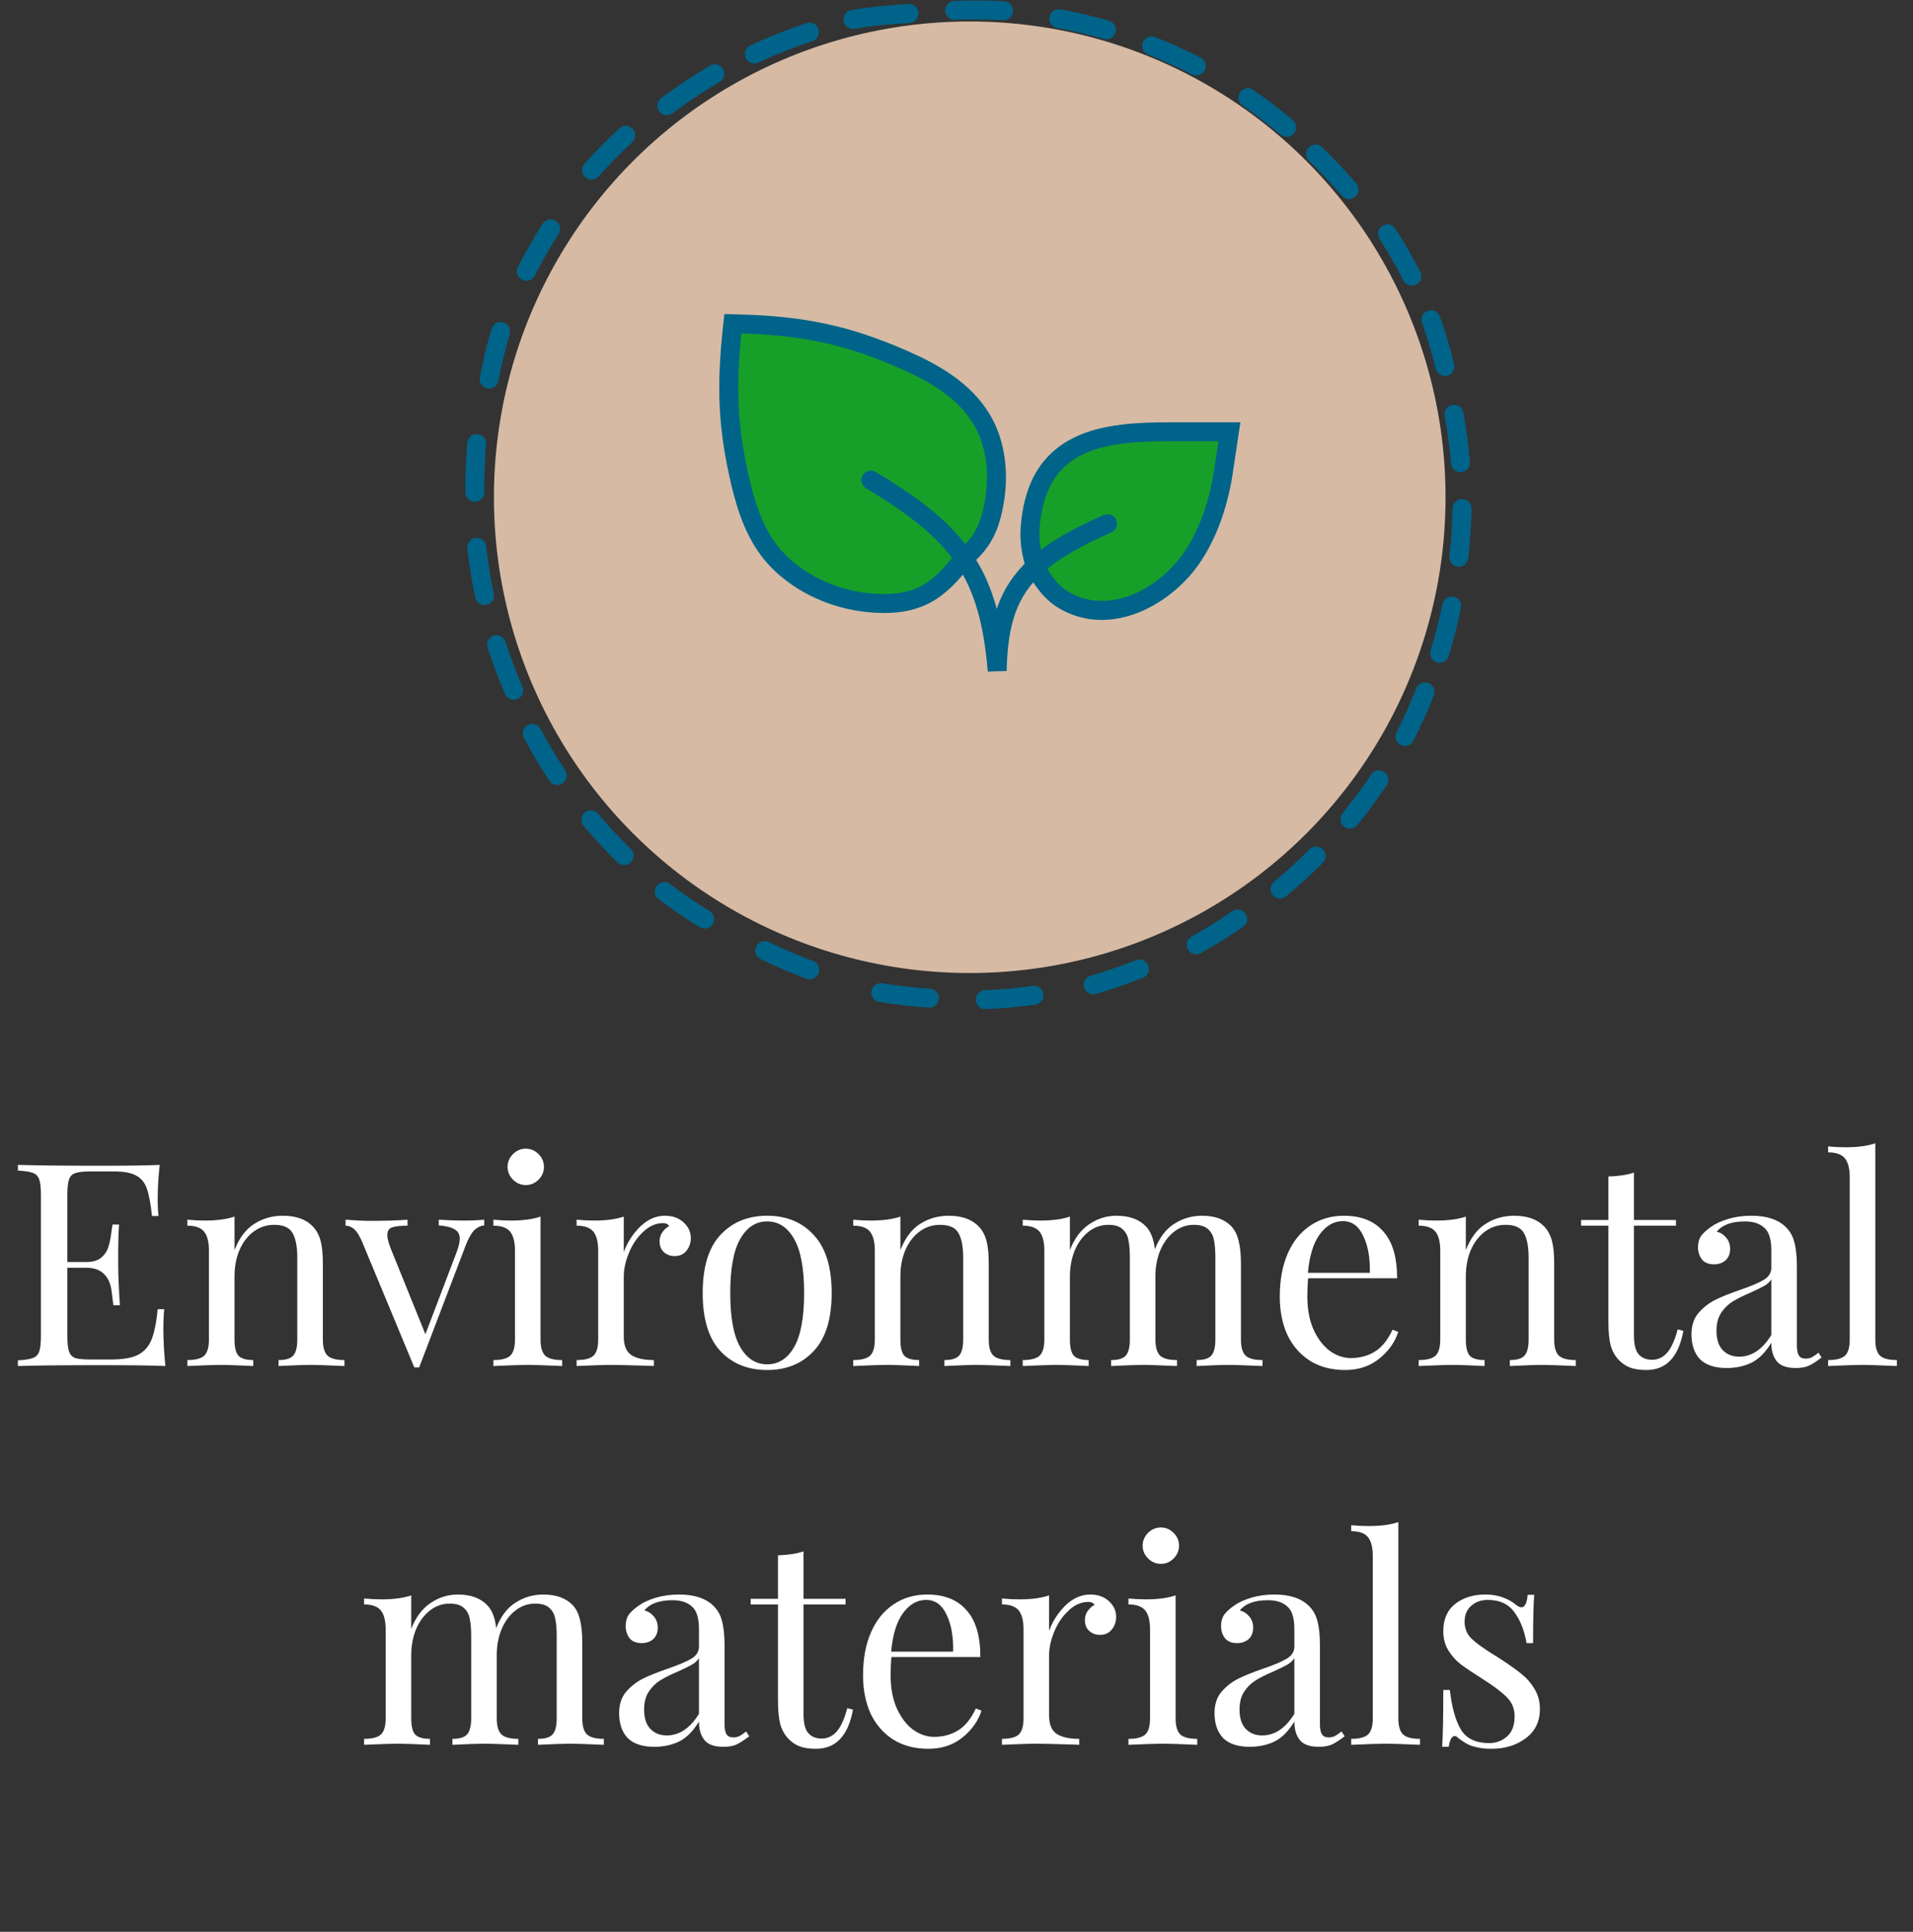 <svg width="202" height="204" viewBox="0 0 202 204" fill="none" xmlns="http://www.w3.org/2000/svg">
<rect x="0" y="0" width="202" height="204" fill="#333333" stroke="none"/>
<path d="M17.251 140.413C17.251 141.553 17.321 142.833 17.461 144.253C16.101 144.193 13.811 144.163 10.591 144.163C6.751 144.163 3.851 144.193 1.891 144.253V143.653C2.611 143.613 3.131 143.533 3.451 143.413C3.791 143.293 4.021 143.063 4.141 142.723C4.261 142.383 4.321 141.833 4.321 141.073V126.193C4.321 125.433 4.261 124.883 4.141 124.543C4.021 124.203 3.791 123.973 3.451 123.853C3.131 123.733 2.611 123.653 1.891 123.613V123.013C3.851 123.073 6.751 123.103 10.591 123.103C13.531 123.103 15.621 123.073 16.861 123.013C16.721 124.333 16.651 125.513 16.651 126.553C16.651 127.333 16.681 127.953 16.741 128.413H16.051C15.911 127.113 15.731 126.153 15.511 125.533C15.291 124.893 14.921 124.433 14.401 124.153C13.881 123.853 13.091 123.703 12.031 123.703H9.541C8.821 123.703 8.291 123.763 7.951 123.883C7.631 123.983 7.411 124.203 7.291 124.543C7.171 124.883 7.111 125.433 7.111 126.193V133.273H9.091C9.791 133.273 10.331 133.113 10.711 132.793C11.091 132.453 11.341 132.063 11.461 131.623C11.601 131.163 11.711 130.593 11.791 129.913L11.881 129.313H12.571C12.511 130.153 12.481 131.093 12.481 132.133V133.573C12.481 134.593 12.541 136.013 12.661 137.833H11.971C11.951 137.693 11.891 137.213 11.791 136.393C11.691 135.553 11.411 134.923 10.951 134.503C10.511 134.083 9.891 133.873 9.091 133.873H7.111V141.073C7.111 141.833 7.171 142.383 7.291 142.723C7.411 143.063 7.631 143.293 7.951 143.413C8.291 143.513 8.821 143.563 9.541 143.563H11.731C12.971 143.563 13.911 143.403 14.551 143.083C15.211 142.743 15.691 142.213 15.991 141.493C16.291 140.753 16.511 139.673 16.651 138.253H17.341C17.281 138.793 17.251 139.513 17.251 140.413ZM29.862 128.383C31.262 128.383 32.322 128.763 33.042 129.523C33.422 129.923 33.692 130.423 33.852 131.023C34.012 131.623 34.092 132.433 34.092 133.453V141.463C34.092 142.283 34.262 142.853 34.602 143.173C34.942 143.473 35.532 143.623 36.372 143.623V144.253C34.532 144.173 33.332 144.133 32.772 144.133C32.212 144.133 31.092 144.173 29.412 144.253V143.623C30.152 143.623 30.662 143.473 30.942 143.173C31.242 142.853 31.392 142.283 31.392 141.463V132.793C31.392 131.673 31.232 130.823 30.912 130.243C30.592 129.643 29.942 129.343 28.962 129.343C28.142 129.343 27.412 129.583 26.772 130.063C26.132 130.543 25.632 131.203 25.272 132.043C24.932 132.863 24.762 133.783 24.762 134.803V141.463C24.762 142.283 24.902 142.853 25.182 143.173C25.482 143.473 26.002 143.623 26.742 143.623V144.253C25.062 144.173 23.942 144.133 23.382 144.133C22.822 144.133 21.622 144.173 19.782 144.253V143.623C20.622 143.623 21.212 143.473 21.552 143.173C21.892 142.853 22.062 142.283 22.062 141.463V132.073C22.062 131.153 21.892 130.483 21.552 130.063C21.212 129.643 20.622 129.433 19.782 129.433V128.803C20.422 128.863 21.042 128.893 21.642 128.893C22.902 128.893 23.942 128.753 24.762 128.473V132.013C25.262 130.733 25.952 129.813 26.832 129.253C27.732 128.673 28.742 128.383 29.862 128.383ZM48.849 128.893C49.729 128.893 50.489 128.863 51.129 128.803V129.403C50.729 129.443 50.369 129.623 50.049 129.943C49.749 130.263 49.459 130.783 49.179 131.503L44.259 144.403H43.749L38.229 131.113C37.929 130.433 37.639 129.983 37.359 129.763C37.079 129.543 36.789 129.433 36.489 129.433V128.803C37.529 128.883 38.409 128.923 39.129 128.923C40.669 128.923 41.969 128.883 43.029 128.803V129.433C42.289 129.433 41.749 129.493 41.409 129.613C41.069 129.713 40.899 129.993 40.899 130.453C40.899 130.733 41.009 131.173 41.229 131.773L44.919 140.893L48.219 132.223C48.439 131.623 48.549 131.153 48.549 130.813C48.549 130.353 48.369 130.023 48.009 129.823C47.669 129.603 47.109 129.463 46.329 129.403V128.803C47.369 128.863 48.209 128.893 48.849 128.893ZM55.517 121.303C56.037 121.303 56.487 121.493 56.867 121.873C57.247 122.253 57.437 122.703 57.437 123.223C57.437 123.743 57.247 124.193 56.867 124.573C56.487 124.953 56.037 125.143 55.517 125.143C54.997 125.143 54.547 124.953 54.167 124.573C53.787 124.193 53.597 123.743 53.597 123.223C53.597 122.703 53.787 122.253 54.167 121.873C54.547 121.493 54.997 121.303 55.517 121.303ZM57.077 141.463C57.077 142.283 57.247 142.853 57.587 143.173C57.927 143.473 58.517 143.623 59.357 143.623V144.253C57.517 144.173 56.307 144.133 55.727 144.133C55.147 144.133 53.937 144.173 52.097 144.253V143.623C52.937 143.623 53.527 143.473 53.867 143.173C54.207 142.853 54.377 142.283 54.377 141.463V132.073C54.377 131.153 54.207 130.483 53.867 130.063C53.527 129.643 52.937 129.433 52.097 129.433V128.803C52.737 128.863 53.357 128.893 53.957 128.893C55.217 128.893 56.257 128.753 57.077 128.473V141.463ZM70.216 128.383C71.016 128.383 71.666 128.613 72.166 129.073C72.686 129.533 72.946 130.093 72.946 130.753C72.946 131.273 72.786 131.723 72.466 132.103C72.166 132.463 71.756 132.643 71.236 132.643C70.796 132.643 70.416 132.503 70.096 132.223C69.796 131.943 69.646 131.563 69.646 131.083C69.646 130.423 69.986 129.883 70.666 129.463C70.526 129.263 70.316 129.163 70.036 129.163C69.256 129.163 68.546 129.473 67.906 130.093C67.266 130.693 66.766 131.433 66.406 132.313C66.046 133.193 65.866 134.023 65.866 134.803V141.163C65.866 142.083 66.126 142.723 66.646 143.083C67.186 143.443 67.986 143.623 69.046 143.623V144.253L68.326 144.223C66.286 144.163 64.986 144.133 64.426 144.133C63.906 144.133 62.726 144.173 60.886 144.253V143.623C61.726 143.623 62.316 143.473 62.656 143.173C62.996 142.853 63.166 142.283 63.166 141.463V132.073C63.166 131.153 62.996 130.483 62.656 130.063C62.316 129.643 61.726 129.433 60.886 129.433V128.803C61.526 128.863 62.146 128.893 62.746 128.893C64.006 128.893 65.046 128.753 65.866 128.473V132.223C66.226 131.223 66.796 130.333 67.576 129.553C68.376 128.773 69.256 128.383 70.216 128.383ZM81.009 128.383C83.049 128.383 84.689 129.063 85.929 130.423C87.189 131.763 87.819 133.803 87.819 136.543C87.819 139.283 87.189 141.323 85.929 142.663C84.689 144.003 83.049 144.673 81.009 144.673C78.969 144.673 77.319 144.003 76.059 142.663C74.819 141.323 74.199 139.283 74.199 136.543C74.199 133.803 74.819 131.763 76.059 130.423C77.319 129.063 78.969 128.383 81.009 128.383ZM81.009 128.983C79.809 128.983 78.859 129.603 78.159 130.843C77.459 132.063 77.109 133.963 77.109 136.543C77.109 139.123 77.459 141.023 78.159 142.243C78.859 143.463 79.809 144.073 81.009 144.073C82.209 144.073 83.159 143.463 83.859 142.243C84.559 141.023 84.909 139.123 84.909 136.543C84.909 133.963 84.559 132.063 83.859 130.843C83.159 129.603 82.209 128.983 81.009 128.983ZM100.175 128.383C101.575 128.383 102.635 128.763 103.355 129.523C103.735 129.923 104.005 130.423 104.165 131.023C104.325 131.623 104.405 132.433 104.405 133.453V141.463C104.405 142.283 104.575 142.853 104.915 143.173C105.255 143.473 105.845 143.623 106.685 143.623V144.253C104.845 144.173 103.645 144.133 103.085 144.133C102.525 144.133 101.405 144.173 99.725 144.253V143.623C100.465 143.623 100.975 143.473 101.255 143.173C101.555 142.853 101.705 142.283 101.705 141.463V132.793C101.705 131.673 101.545 130.823 101.225 130.243C100.905 129.643 100.255 129.343 99.275 129.343C98.455 129.343 97.725 129.583 97.085 130.063C96.445 130.543 95.945 131.203 95.585 132.043C95.245 132.863 95.075 133.783 95.075 134.803V141.463C95.075 142.283 95.215 142.853 95.495 143.173C95.795 143.473 96.315 143.623 97.055 143.623V144.253C95.375 144.173 94.255 144.133 93.695 144.133C93.135 144.133 91.935 144.173 90.095 144.253V143.623C90.935 143.623 91.525 143.473 91.865 143.173C92.205 142.853 92.375 142.283 92.375 141.463V132.073C92.375 131.153 92.205 130.483 91.865 130.063C91.525 129.643 90.935 129.433 90.095 129.433V128.803C90.735 128.863 91.355 128.893 91.955 128.893C93.215 128.893 94.255 128.753 95.075 128.473V132.013C95.575 130.733 96.265 129.813 97.145 129.253C98.045 128.673 99.055 128.383 100.175 128.383ZM131.035 141.463C131.035 142.283 131.205 142.853 131.545 143.173C131.885 143.473 132.475 143.623 133.315 143.623V144.253C131.475 144.173 130.275 144.133 129.715 144.133C129.155 144.133 128.035 144.173 126.355 144.253V143.623C127.095 143.623 127.605 143.473 127.885 143.173C128.185 142.853 128.335 142.283 128.335 141.463V132.793C128.335 132.033 128.285 131.423 128.185 130.963C128.105 130.483 127.895 130.093 127.555 129.793C127.235 129.493 126.735 129.343 126.055 129.343C125.295 129.343 124.605 129.583 123.985 130.063C123.365 130.543 122.875 131.203 122.515 132.043C122.175 132.863 122.005 133.773 122.005 134.773V141.463C122.005 142.283 122.175 142.853 122.515 143.173C122.855 143.473 123.445 143.623 124.285 143.623V144.253C122.445 144.173 121.245 144.133 120.685 144.133C120.125 144.133 119.005 144.173 117.325 144.253V143.623C118.065 143.623 118.575 143.473 118.855 143.173C119.155 142.853 119.305 142.283 119.305 141.463V132.793C119.305 132.033 119.255 131.423 119.155 130.963C119.075 130.483 118.865 130.093 118.525 129.793C118.205 129.493 117.705 129.343 117.025 129.343C116.265 129.343 115.575 129.583 114.955 130.063C114.335 130.543 113.845 131.203 113.485 132.043C113.145 132.883 112.975 133.803 112.975 134.803V141.463C112.975 142.283 113.115 142.853 113.395 143.173C113.695 143.473 114.215 143.623 114.955 143.623V144.253C113.275 144.173 112.155 144.133 111.595 144.133C111.035 144.133 109.835 144.173 107.995 144.253V143.623C108.835 143.623 109.425 143.473 109.765 143.173C110.105 142.853 110.275 142.283 110.275 141.463V132.073C110.275 131.153 110.105 130.483 109.765 130.063C109.425 129.643 108.835 129.433 107.995 129.433V128.803C108.635 128.863 109.255 128.893 109.855 128.893C111.115 128.893 112.155 128.753 112.975 128.473V132.013C113.455 130.773 114.135 129.863 115.015 129.283C115.895 128.683 116.855 128.383 117.895 128.383C119.255 128.383 120.295 128.763 121.015 129.523C121.515 130.043 121.825 130.843 121.945 131.923C122.445 130.663 123.135 129.763 124.015 129.223C124.895 128.663 125.865 128.383 126.925 128.383C128.285 128.383 129.325 128.763 130.045 129.523C130.405 129.923 130.655 130.433 130.795 131.053C130.955 131.673 131.035 132.473 131.035 133.453V141.463ZM147.646 140.653C147.286 141.753 146.606 142.703 145.606 143.503C144.626 144.283 143.436 144.673 142.036 144.673C140.616 144.673 139.386 144.353 138.346 143.713C137.306 143.053 136.506 142.143 135.946 140.983C135.406 139.803 135.136 138.443 135.136 136.903C135.136 135.163 135.416 133.653 135.976 132.373C136.536 131.093 137.326 130.113 138.346 129.433C139.366 128.733 140.556 128.383 141.916 128.383C143.716 128.383 145.096 128.933 146.056 130.033C147.036 131.113 147.526 132.763 147.526 134.983H138.136C138.076 135.543 138.046 136.183 138.046 136.903C138.046 138.223 138.256 139.373 138.676 140.353C139.116 141.333 139.686 142.093 140.386 142.633C141.106 143.153 141.856 143.413 142.636 143.413C143.596 143.413 144.446 143.183 145.186 142.723C145.926 142.263 146.546 141.493 147.046 140.413L147.646 140.653ZM141.796 128.953C140.856 128.953 140.046 129.413 139.366 130.333C138.686 131.253 138.266 132.613 138.106 134.413H144.646C144.686 132.853 144.456 131.553 143.956 130.513C143.476 129.473 142.756 128.953 141.796 128.953ZM159.882 128.383C161.282 128.383 162.342 128.763 163.062 129.523C163.442 129.923 163.712 130.423 163.872 131.023C164.032 131.623 164.112 132.433 164.112 133.453V141.463C164.112 142.283 164.282 142.853 164.622 143.173C164.962 143.473 165.552 143.623 166.392 143.623V144.253C164.552 144.173 163.352 144.133 162.792 144.133C162.232 144.133 161.112 144.173 159.432 144.253V143.623C160.172 143.623 160.682 143.473 160.962 143.173C161.262 142.853 161.412 142.283 161.412 141.463V132.793C161.412 131.673 161.252 130.823 160.932 130.243C160.612 129.643 159.962 129.343 158.982 129.343C158.162 129.343 157.432 129.583 156.792 130.063C156.152 130.543 155.652 131.203 155.292 132.043C154.952 132.863 154.782 133.783 154.782 134.803V141.463C154.782 142.283 154.922 142.853 155.202 143.173C155.502 143.473 156.022 143.623 156.762 143.623V144.253C155.082 144.173 153.962 144.133 153.402 144.133C152.842 144.133 151.642 144.173 149.802 144.253V143.623C150.642 143.623 151.232 143.473 151.572 143.173C151.912 142.853 152.082 142.283 152.082 141.463V132.073C152.082 131.153 151.912 130.483 151.572 130.063C151.232 129.643 150.642 129.433 149.802 129.433V128.803C150.442 128.863 151.062 128.893 151.662 128.893C152.922 128.893 153.962 128.753 154.782 128.473V132.013C155.282 130.733 155.972 129.813 156.852 129.253C157.752 128.673 158.762 128.383 159.882 128.383ZM172.532 128.833H176.972V129.433H172.532V141.043C172.532 141.943 172.692 142.593 173.012 142.993C173.352 143.393 173.832 143.593 174.452 143.593C175.072 143.593 175.602 143.343 176.042 142.843C176.482 142.343 176.852 141.523 177.152 140.383L177.752 140.533C177.252 143.293 175.952 144.673 173.852 144.673C173.172 144.673 172.612 144.593 172.172 144.433C171.732 144.273 171.342 144.023 171.002 143.683C170.562 143.243 170.252 142.703 170.072 142.063C169.912 141.423 169.832 140.563 169.832 139.483V129.433H166.952V128.833H169.832V124.243C170.952 124.203 171.852 124.063 172.532 123.823V128.833ZM182.328 144.463C181.068 144.463 180.128 144.153 179.508 143.533C178.908 142.893 178.608 142.013 178.608 140.893C178.608 139.993 178.848 139.253 179.328 138.673C179.828 138.093 180.408 137.633 181.068 137.293C181.748 136.953 182.638 136.593 183.738 136.213C184.858 135.833 185.688 135.483 186.228 135.163C186.768 134.843 187.038 134.413 187.038 133.873V132.013C187.038 130.853 186.788 130.063 186.288 129.643C185.808 129.203 185.128 128.983 184.248 128.983C182.848 128.983 181.858 129.343 181.278 130.063C181.678 130.163 182.008 130.373 182.268 130.693C182.548 131.013 182.688 131.413 182.688 131.893C182.688 132.393 182.528 132.793 182.208 133.093C181.888 133.373 181.478 133.513 180.978 133.513C180.418 133.513 179.998 133.343 179.718 133.003C179.438 132.643 179.298 132.213 179.298 131.713C179.298 131.233 179.408 130.833 179.628 130.513C179.868 130.193 180.218 129.873 180.678 129.553C181.158 129.213 181.768 128.933 182.508 128.713C183.248 128.493 184.058 128.383 184.938 128.383C186.498 128.383 187.678 128.753 188.478 129.493C188.978 129.953 189.308 130.513 189.468 131.173C189.648 131.813 189.738 132.663 189.738 133.723V142.063C189.738 142.563 189.808 142.923 189.948 143.143C190.088 143.363 190.328 143.473 190.668 143.473C190.908 143.473 191.128 143.423 191.328 143.323C191.548 143.203 191.778 143.043 192.018 142.843L192.348 143.353C191.828 143.753 191.378 144.043 190.998 144.223C190.638 144.383 190.178 144.463 189.618 144.463C188.658 144.463 187.988 144.223 187.608 143.743C187.228 143.263 187.038 142.613 187.038 141.793C186.438 142.793 185.748 143.493 184.968 143.893C184.188 144.273 183.308 144.463 182.328 144.463ZM183.648 143.263C184.968 143.263 186.098 142.503 187.038 140.983V135.103C186.858 135.383 186.608 135.613 186.288 135.793C185.968 135.973 185.478 136.213 184.818 136.513C184.058 136.833 183.438 137.143 182.958 137.443C182.498 137.723 182.098 138.113 181.758 138.613C181.418 139.113 181.248 139.753 181.248 140.533C181.248 141.433 181.468 142.113 181.908 142.573C182.348 143.033 182.928 143.263 183.648 143.263ZM198.019 141.463C198.019 142.283 198.189 142.853 198.529 143.173C198.869 143.473 199.459 143.623 200.299 143.623V144.253C198.459 144.173 197.249 144.133 196.669 144.133C196.089 144.133 194.879 144.173 193.039 144.253V143.623C193.879 143.623 194.469 143.473 194.809 143.173C195.149 142.853 195.319 142.283 195.319 141.463V124.333C195.319 123.413 195.149 122.743 194.809 122.323C194.469 121.903 193.879 121.693 193.039 121.693V121.063C193.659 121.123 194.279 121.153 194.899 121.153C196.159 121.153 197.199 121.013 198.019 120.733V141.463ZM61.484 181.463C61.484 182.283 61.654 182.853 61.994 183.173C62.334 183.473 62.924 183.623 63.764 183.623V184.253C61.924 184.173 60.724 184.133 60.164 184.133C59.604 184.133 58.484 184.173 56.804 184.253V183.623C57.544 183.623 58.054 183.473 58.334 183.173C58.634 182.853 58.784 182.283 58.784 181.463V172.793C58.784 172.033 58.734 171.423 58.634 170.963C58.554 170.483 58.344 170.093 58.004 169.793C57.684 169.493 57.184 169.343 56.504 169.343C55.744 169.343 55.054 169.583 54.434 170.063C53.814 170.543 53.324 171.203 52.964 172.043C52.624 172.863 52.454 173.773 52.454 174.773V181.463C52.454 182.283 52.624 182.853 52.964 183.173C53.304 183.473 53.894 183.623 54.734 183.623V184.253C52.894 184.173 51.694 184.133 51.134 184.133C50.574 184.133 49.454 184.173 47.774 184.253V183.623C48.514 183.623 49.024 183.473 49.304 183.173C49.604 182.853 49.754 182.283 49.754 181.463V172.793C49.754 172.033 49.704 171.423 49.604 170.963C49.524 170.483 49.314 170.093 48.974 169.793C48.654 169.493 48.154 169.343 47.474 169.343C46.714 169.343 46.024 169.583 45.404 170.063C44.784 170.543 44.294 171.203 43.934 172.043C43.594 172.883 43.424 173.803 43.424 174.803V181.463C43.424 182.283 43.564 182.853 43.844 183.173C44.144 183.473 44.664 183.623 45.404 183.623V184.253C43.724 184.173 42.604 184.133 42.044 184.133C41.484 184.133 40.284 184.173 38.444 184.253V183.623C39.284 183.623 39.874 183.473 40.214 183.173C40.554 182.853 40.724 182.283 40.724 181.463V172.073C40.724 171.153 40.554 170.483 40.214 170.063C39.874 169.643 39.284 169.433 38.444 169.433V168.803C39.084 168.863 39.704 168.893 40.304 168.893C41.564 168.893 42.604 168.753 43.424 168.473V172.013C43.904 170.773 44.584 169.863 45.464 169.283C46.344 168.683 47.304 168.383 48.344 168.383C49.704 168.383 50.744 168.763 51.464 169.523C51.964 170.043 52.274 170.843 52.394 171.923C52.894 170.663 53.584 169.763 54.464 169.223C55.344 168.663 56.314 168.383 57.374 168.383C58.734 168.383 59.774 168.763 60.494 169.523C60.854 169.923 61.104 170.433 61.244 171.053C61.404 171.673 61.484 172.473 61.484 173.453V181.463ZM69.095 184.463C67.835 184.463 66.895 184.153 66.275 183.533C65.675 182.893 65.375 182.013 65.375 180.893C65.375 179.993 65.615 179.253 66.095 178.673C66.595 178.093 67.175 177.633 67.835 177.293C68.515 176.953 69.405 176.593 70.505 176.213C71.625 175.833 72.455 175.483 72.995 175.163C73.535 174.843 73.805 174.413 73.805 173.873V172.013C73.805 170.853 73.555 170.063 73.055 169.643C72.575 169.203 71.895 168.983 71.015 168.983C69.615 168.983 68.625 169.343 68.045 170.063C68.445 170.163 68.775 170.373 69.035 170.693C69.315 171.013 69.455 171.413 69.455 171.893C69.455 172.393 69.295 172.793 68.975 173.093C68.655 173.373 68.245 173.513 67.745 173.513C67.185 173.513 66.765 173.343 66.485 173.003C66.205 172.643 66.065 172.213 66.065 171.713C66.065 171.233 66.175 170.833 66.395 170.513C66.635 170.193 66.985 169.873 67.445 169.553C67.925 169.213 68.535 168.933 69.275 168.713C70.015 168.493 70.825 168.383 71.705 168.383C73.265 168.383 74.445 168.753 75.245 169.493C75.745 169.953 76.075 170.513 76.235 171.173C76.415 171.813 76.505 172.663 76.505 173.723V182.063C76.505 182.563 76.575 182.923 76.715 183.143C76.855 183.363 77.095 183.473 77.435 183.473C77.675 183.473 77.895 183.423 78.095 183.323C78.315 183.203 78.545 183.043 78.785 182.843L79.115 183.353C78.595 183.753 78.145 184.043 77.765 184.223C77.405 184.383 76.945 184.463 76.385 184.463C75.425 184.463 74.755 184.223 74.375 183.743C73.995 183.263 73.805 182.613 73.805 181.793C73.205 182.793 72.515 183.493 71.735 183.893C70.955 184.273 70.075 184.463 69.095 184.463ZM70.415 183.263C71.735 183.263 72.865 182.503 73.805 180.983V175.103C73.625 175.383 73.375 175.613 73.055 175.793C72.735 175.973 72.245 176.213 71.585 176.513C70.825 176.833 70.205 177.143 69.725 177.443C69.265 177.723 68.865 178.113 68.525 178.613C68.185 179.113 68.015 179.753 68.015 180.533C68.015 181.433 68.235 182.113 68.675 182.573C69.115 183.033 69.695 183.263 70.415 183.263ZM84.847 168.833H89.287V169.433H84.847V181.043C84.847 181.943 85.007 182.593 85.326 182.993C85.666 183.393 86.147 183.593 86.766 183.593C87.386 183.593 87.916 183.343 88.356 182.843C88.796 182.343 89.166 181.523 89.466 180.383L90.067 180.533C89.567 183.293 88.266 184.673 86.166 184.673C85.487 184.673 84.927 184.593 84.487 184.433C84.046 184.273 83.656 184.023 83.317 183.683C82.876 183.243 82.567 182.703 82.386 182.063C82.227 181.423 82.147 180.563 82.147 179.483V169.433H79.266V168.833H82.147V164.243C83.266 164.203 84.166 164.063 84.847 163.823V168.833ZM103.642 180.653C103.282 181.753 102.602 182.703 101.602 183.503C100.622 184.283 99.432 184.673 98.032 184.673C96.612 184.673 95.382 184.353 94.342 183.713C93.302 183.053 92.502 182.143 91.942 180.983C91.402 179.803 91.132 178.443 91.132 176.903C91.132 175.163 91.412 173.653 91.972 172.373C92.532 171.093 93.322 170.113 94.342 169.433C95.362 168.733 96.552 168.383 97.912 168.383C99.712 168.383 101.092 168.933 102.052 170.033C103.032 171.113 103.522 172.763 103.522 174.983H94.132C94.072 175.543 94.042 176.183 94.042 176.903C94.042 178.223 94.252 179.373 94.672 180.353C95.112 181.333 95.682 182.093 96.382 182.633C97.102 183.153 97.852 183.413 98.632 183.413C99.592 183.413 100.442 183.183 101.182 182.723C101.922 182.263 102.542 181.493 103.042 180.413L103.642 180.653ZM97.792 168.953C96.852 168.953 96.042 169.413 95.362 170.333C94.682 171.253 94.262 172.613 94.102 174.413H100.642C100.682 172.853 100.452 171.553 99.952 170.513C99.472 169.473 98.752 168.953 97.792 168.953ZM115.128 168.383C115.928 168.383 116.578 168.613 117.078 169.073C117.598 169.533 117.858 170.093 117.858 170.753C117.858 171.273 117.698 171.723 117.378 172.103C117.078 172.463 116.668 172.643 116.148 172.643C115.708 172.643 115.328 172.503 115.008 172.223C114.708 171.943 114.558 171.563 114.558 171.083C114.558 170.423 114.898 169.883 115.578 169.463C115.438 169.263 115.228 169.163 114.948 169.163C114.168 169.163 113.458 169.473 112.818 170.093C112.178 170.693 111.678 171.433 111.318 172.313C110.958 173.193 110.778 174.023 110.778 174.803V181.163C110.778 182.083 111.038 182.723 111.558 183.083C112.098 183.443 112.898 183.623 113.958 183.623V184.253L113.238 184.223C111.198 184.163 109.898 184.133 109.338 184.133C108.818 184.133 107.638 184.173 105.798 184.253V183.623C106.638 183.623 107.228 183.473 107.568 183.173C107.908 182.853 108.078 182.283 108.078 181.463V172.073C108.078 171.153 107.908 170.483 107.568 170.063C107.228 169.643 106.638 169.433 105.798 169.433V168.803C106.438 168.863 107.058 168.893 107.658 168.893C108.918 168.893 109.958 168.753 110.778 168.473V172.223C111.138 171.223 111.708 170.333 112.488 169.553C113.288 168.773 114.168 168.383 115.128 168.383ZM122.577 161.303C123.097 161.303 123.547 161.493 123.927 161.873C124.307 162.253 124.497 162.703 124.497 163.223C124.497 163.743 124.307 164.193 123.927 164.573C123.547 164.953 123.097 165.143 122.577 165.143C122.057 165.143 121.607 164.953 121.227 164.573C120.847 164.193 120.657 163.743 120.657 163.223C120.657 162.703 120.847 162.253 121.227 161.873C121.607 161.493 122.057 161.303 122.577 161.303ZM124.137 181.463C124.137 182.283 124.307 182.853 124.647 183.173C124.987 183.473 125.577 183.623 126.417 183.623V184.253C124.577 184.173 123.367 184.133 122.787 184.133C122.207 184.133 120.997 184.173 119.157 184.253V183.623C119.997 183.623 120.587 183.473 120.927 183.173C121.267 182.853 121.437 182.283 121.437 181.463V172.073C121.437 171.153 121.267 170.483 120.927 170.063C120.587 169.643 119.997 169.433 119.157 169.433V168.803C119.797 168.863 120.417 168.893 121.017 168.893C122.277 168.893 123.317 168.753 124.137 168.473V181.463ZM131.966 184.463C130.706 184.463 129.766 184.153 129.146 183.533C128.546 182.893 128.246 182.013 128.246 180.893C128.246 179.993 128.486 179.253 128.966 178.673C129.466 178.093 130.046 177.633 130.706 177.293C131.386 176.953 132.276 176.593 133.376 176.213C134.496 175.833 135.326 175.483 135.866 175.163C136.406 174.843 136.676 174.413 136.676 173.873V172.013C136.676 170.853 136.426 170.063 135.926 169.643C135.446 169.203 134.766 168.983 133.886 168.983C132.486 168.983 131.496 169.343 130.916 170.063C131.316 170.163 131.646 170.373 131.906 170.693C132.186 171.013 132.326 171.413 132.326 171.893C132.326 172.393 132.166 172.793 131.846 173.093C131.526 173.373 131.116 173.513 130.616 173.513C130.056 173.513 129.636 173.343 129.356 173.003C129.076 172.643 128.936 172.213 128.936 171.713C128.936 171.233 129.046 170.833 129.266 170.513C129.506 170.193 129.856 169.873 130.316 169.553C130.796 169.213 131.406 168.933 132.146 168.713C132.886 168.493 133.696 168.383 134.576 168.383C136.136 168.383 137.316 168.753 138.116 169.493C138.616 169.953 138.946 170.513 139.106 171.173C139.286 171.813 139.376 172.663 139.376 173.723V182.063C139.376 182.563 139.446 182.923 139.586 183.143C139.726 183.363 139.966 183.473 140.306 183.473C140.546 183.473 140.766 183.423 140.966 183.323C141.186 183.203 141.416 183.043 141.656 182.843L141.986 183.353C141.466 183.753 141.016 184.043 140.636 184.223C140.276 184.383 139.816 184.463 139.256 184.463C138.296 184.463 137.626 184.223 137.246 183.743C136.866 183.263 136.676 182.613 136.676 181.793C136.076 182.793 135.386 183.493 134.606 183.893C133.826 184.273 132.946 184.463 131.966 184.463ZM133.286 183.263C134.606 183.263 135.736 182.503 136.676 180.983V175.103C136.496 175.383 136.246 175.613 135.926 175.793C135.606 175.973 135.116 176.213 134.456 176.513C133.696 176.833 133.076 177.143 132.596 177.443C132.136 177.723 131.736 178.113 131.396 178.613C131.056 179.113 130.886 179.753 130.886 180.533C130.886 181.433 131.106 182.113 131.546 182.573C131.986 183.033 132.566 183.263 133.286 183.263ZM147.658 181.463C147.658 182.283 147.828 182.853 148.168 183.173C148.508 183.473 149.098 183.623 149.938 183.623V184.253C148.098 184.173 146.888 184.133 146.308 184.133C145.728 184.133 144.518 184.173 142.678 184.253V183.623C143.518 183.623 144.108 183.473 144.448 183.173C144.788 182.853 144.958 182.283 144.958 181.463V164.333C144.958 163.413 144.788 162.743 144.448 162.323C144.108 161.903 143.518 161.693 142.678 161.693V161.063C143.298 161.123 143.918 161.153 144.538 161.153C145.798 161.153 146.838 161.013 147.658 160.733V181.463ZM156.842 168.383C157.562 168.383 158.202 168.493 158.762 168.713C159.322 168.933 159.772 169.193 160.112 169.493C160.332 169.653 160.512 169.733 160.652 169.733C161.012 169.733 161.232 169.293 161.312 168.413H162.002C161.922 169.393 161.882 171.093 161.882 173.513H161.192C160.972 172.193 160.542 171.103 159.902 170.243C159.282 169.383 158.352 168.953 157.112 168.953C156.392 168.953 155.802 169.163 155.342 169.583C154.882 169.983 154.652 170.543 154.652 171.263C154.652 171.963 154.892 172.553 155.372 173.033C155.852 173.493 156.622 174.053 157.682 174.713C157.862 174.813 158.132 174.983 158.492 175.223C159.412 175.823 160.152 176.353 160.712 176.813C161.272 177.273 161.722 177.803 162.062 178.403C162.422 179.003 162.602 179.693 162.602 180.473C162.602 181.793 162.102 182.823 161.102 183.563C160.122 184.303 158.912 184.673 157.472 184.673C156.572 184.673 155.782 184.533 155.102 184.253C154.662 184.033 154.252 183.763 153.872 183.443C153.792 183.363 153.702 183.323 153.602 183.323C153.462 183.323 153.332 183.423 153.212 183.623C153.112 183.823 153.032 184.103 152.972 184.463H152.282C152.362 183.323 152.402 181.323 152.402 178.463H153.092C153.312 180.343 153.712 181.753 154.292 182.693C154.872 183.613 155.862 184.073 157.262 184.073C157.962 184.073 158.582 183.843 159.122 183.383C159.662 182.923 159.932 182.203 159.932 181.223C159.932 180.443 159.662 179.783 159.122 179.243C158.602 178.703 157.742 178.053 156.542 177.293C155.562 176.673 154.802 176.163 154.262 175.763C153.742 175.363 153.302 174.873 152.942 174.293C152.582 173.713 152.402 173.033 152.402 172.253C152.402 170.993 152.822 170.033 153.662 169.373C154.502 168.713 155.562 168.383 156.842 168.383Z" fill="white"/>
<path d="M69.81 10.368C69.369 10.7 69.28 11.327 69.612 11.768C69.944 12.209 70.571 12.298 71.013 11.966L69.81 10.368ZM75.984 8.655C76.461 8.376 76.621 7.763 76.342 7.286C76.062 6.81 75.45 6.65 74.973 6.929L75.984 8.655ZM71.013 11.966C72.602 10.771 74.261 9.664 75.984 8.655L74.973 6.929C73.184 7.978 71.46 9.126 69.81 10.368L71.013 11.966Z" fill="#006389"/>
<path d="M79.227 4.802C78.727 5.037 78.511 5.632 78.746 6.132C78.98 6.632 79.576 6.848 80.076 6.613L79.227 4.802ZM85.792 4.337C86.317 4.164 86.601 3.598 86.428 3.074C86.255 2.55 85.689 2.265 85.165 2.438L85.792 4.337ZM80.076 6.613C81.924 5.746 83.832 4.985 85.792 4.337L85.165 2.438C83.129 3.111 81.147 3.902 79.227 4.802L80.076 6.613Z" fill="#006389"/>
<path d="M89.894 1.061C89.349 1.149 88.979 1.663 89.068 2.208C89.156 2.753 89.67 3.123 90.215 3.035L89.894 1.061ZM96.039 2.423C96.59 2.396 97.016 1.928 96.989 1.376C96.963 0.824 96.494 0.399 95.942 0.425L96.039 2.423ZM90.215 3.035C92.126 2.724 94.07 2.518 96.039 2.423L95.942 0.425C93.898 0.524 91.879 0.737 89.894 1.061L90.215 3.035Z" fill="#006389"/>
<path d="M100.755 0.096C100.203 0.119 99.775 0.585 99.799 1.137C99.822 1.688 100.289 2.117 100.841 2.094L100.755 0.096ZM105.912 2.129C106.464 2.159 106.935 1.737 106.965 1.185C106.994 0.634 106.571 0.162 106.02 0.132L105.912 2.129ZM100.841 2.094C102.513 2.025 104.205 2.035 105.912 2.129L106.02 0.132C104.248 0.034 102.492 0.023 100.755 0.096L100.841 2.094Z" fill="#006389"/>
<path d="M111.976 0.989C111.433 0.889 110.912 1.249 110.813 1.793C110.713 2.336 111.073 2.857 111.616 2.956L111.976 0.989ZM116.556 4.109C117.087 4.26 117.64 3.952 117.792 3.421C117.943 2.89 117.635 2.337 117.104 2.186L116.556 4.109ZM111.616 2.956C113.264 3.257 114.912 3.641 116.556 4.109L117.104 2.186C115.398 1.7 113.687 1.302 111.976 0.989L111.616 2.956Z" fill="#006389"/>
<path d="M121.971 3.911C121.457 3.708 120.876 3.96 120.673 4.474C120.47 4.988 120.722 5.569 121.236 5.772L121.971 3.911ZM125.857 7.862C126.349 8.113 126.952 7.918 127.203 7.427C127.455 6.935 127.26 6.332 126.768 6.081L125.857 7.862ZM121.236 5.772C122.793 6.387 124.335 7.083 125.857 7.862L126.768 6.081C125.189 5.273 123.588 4.55 121.971 3.911L121.236 5.772Z" fill="#006389"/>
<path d="M132.337 9.486C131.883 9.171 131.26 9.284 130.945 9.738C130.63 10.192 130.743 10.815 131.197 11.13L132.337 9.486ZM135.22 14.219C135.642 14.575 136.273 14.523 136.63 14.102C136.987 13.681 136.935 13.05 136.513 12.693L135.22 14.219ZM131.197 11.13C132.573 12.084 133.916 13.113 135.22 14.219L136.513 12.693C135.16 11.546 133.766 10.477 132.337 9.486L131.197 11.13Z" fill="#006389"/>
<path d="M139.602 15.538C139.204 15.155 138.571 15.166 138.188 15.564C137.805 15.962 137.816 16.595 138.214 16.978L139.602 15.538ZM141.69 20.672C142.049 21.091 142.68 21.141 143.1 20.782C143.52 20.424 143.569 19.792 143.211 19.372L141.69 20.672ZM138.214 16.978C139.419 18.14 140.58 19.372 141.69 20.672L143.211 19.372C142.058 18.023 140.854 16.745 139.602 15.538L138.214 16.978Z" fill="#006389"/>
<path d="M154.523 43.56C154.425 43.017 153.905 42.656 153.361 42.754C152.818 42.852 152.457 43.372 152.555 43.916L154.523 43.56ZM153.214 48.945C153.259 49.496 153.742 49.905 154.292 49.86C154.843 49.815 155.252 49.332 155.207 48.781L153.214 48.945ZM152.555 43.916C152.853 45.564 153.073 47.241 153.214 48.945L155.207 48.781C155.061 47.013 154.832 45.272 154.523 43.56L152.555 43.916Z" fill="#006389"/>
<path d="M152.05 33.425C151.867 32.904 151.296 32.629 150.775 32.812C150.254 32.995 149.98 33.565 150.162 34.086L152.05 33.425ZM151.607 38.949C151.739 39.485 152.28 39.813 152.816 39.681C153.353 39.55 153.681 39.008 153.549 38.472L151.607 38.949ZM150.162 34.086C150.716 35.667 151.199 37.288 151.607 38.949L153.549 38.472C153.126 36.749 152.625 35.066 152.05 33.425L150.162 34.086Z" fill="#006389"/>
<path d="M147.35 24.151C147.052 23.686 146.433 23.551 145.968 23.849C145.503 24.147 145.369 24.766 145.667 25.231L147.35 24.151ZM148.197 29.627C148.449 30.118 149.052 30.312 149.543 30.06C150.035 29.808 150.228 29.205 149.976 28.714L148.197 29.627ZM145.667 25.231C146.571 26.64 147.416 28.106 148.197 29.627L149.976 28.714C149.166 27.136 148.289 25.614 147.35 24.151L145.667 25.231Z" fill="#006389"/>
<path d="M155.382 53.718C155.391 53.166 154.951 52.711 154.399 52.701C153.847 52.692 153.392 53.132 153.382 53.684L155.382 53.718ZM153.049 58.745C152.986 59.294 153.38 59.79 153.929 59.852C154.478 59.915 154.973 59.521 155.036 58.972L153.049 58.745ZM153.382 53.684C153.353 55.358 153.243 57.047 153.049 58.745L155.036 58.972C155.238 57.21 155.352 55.457 155.382 53.718L153.382 53.684Z" fill="#006389"/>
<path d="M154.276 64.185C154.387 63.644 154.038 63.116 153.497 63.005C152.956 62.894 152.427 63.243 152.317 63.784L154.276 64.185ZM151.059 68.698C150.897 69.225 151.193 69.785 151.721 69.948C152.248 70.11 152.808 69.814 152.97 69.286L151.059 68.698ZM152.317 63.784C151.98 65.424 151.562 67.064 151.059 68.698L152.97 69.286C153.492 67.591 153.927 65.889 154.276 64.185L152.317 63.784Z" fill="#006389"/>
<path d="M151.406 73.432C151.608 72.918 151.355 72.338 150.841 72.135C150.327 71.933 149.747 72.186 149.545 72.7L151.406 73.432ZM147.461 77.324C147.21 77.816 147.406 78.418 147.898 78.669C148.39 78.92 148.992 78.725 149.243 78.233L147.461 77.324ZM149.545 72.7C148.931 74.258 148.238 75.801 147.461 77.324L149.243 78.233C150.049 76.652 150.769 75.05 151.406 73.432L149.545 72.7Z" fill="#006389"/>
<path d="M146.44 82.906C146.746 82.446 146.622 81.826 146.162 81.519C145.703 81.213 145.082 81.338 144.776 81.797L146.44 82.906ZM141.763 85.878C141.414 86.306 141.478 86.936 141.906 87.285C142.334 87.634 142.964 87.57 143.313 87.142L141.763 85.878ZM144.776 81.797C143.847 83.191 142.843 84.553 141.763 85.878L143.313 87.142C144.434 85.767 145.476 84.353 146.44 82.906L144.776 81.797Z" fill="#006389"/>
<path d="M139.689 91.105C140.079 90.713 140.078 90.08 139.686 89.691C139.295 89.301 138.662 89.302 138.272 89.694L139.689 91.105ZM134.524 93.111C134.098 93.463 134.038 94.093 134.39 94.519C134.742 94.944 135.373 95.004 135.798 94.652L134.524 93.111ZM138.272 89.694C137.091 90.88 135.841 92.021 134.524 93.111L135.798 94.652C137.165 93.521 138.463 92.337 139.689 91.105L138.272 89.694Z" fill="#006389"/>
<path d="M131.261 97.87C131.715 97.556 131.829 96.933 131.514 96.479C131.2 96.024 130.577 95.911 130.123 96.225L131.261 97.87ZM125.817 98.906C125.335 99.175 125.162 99.784 125.431 100.266C125.7 100.748 126.309 100.921 126.791 100.652L125.817 98.906ZM130.123 96.225C128.746 97.178 127.31 98.073 125.817 98.906L126.791 100.652C128.341 99.788 129.831 98.859 131.261 97.87L130.123 96.225Z" fill="#006389"/>
<path d="M120.689 103.252C121.202 103.047 121.452 102.465 121.247 101.952C121.042 101.439 120.461 101.189 119.948 101.394L120.689 103.252ZM115.151 103.043C114.621 103.197 114.316 103.752 114.47 104.282C114.624 104.813 115.179 105.118 115.709 104.963L115.151 103.043ZM119.948 101.394C118.392 102.014 116.793 102.566 115.151 103.043L115.709 104.963C117.413 104.468 119.074 103.896 120.689 103.252L119.948 101.394Z" fill="#006389"/>
<path d="M109.321 106.089C109.868 106.012 110.25 105.507 110.173 104.96C110.097 104.413 109.591 104.031 109.044 104.108L109.321 106.089ZM103.993 104.567C103.441 104.591 103.013 105.057 103.036 105.609C103.06 106.16 103.526 106.589 104.078 106.565L103.993 104.567ZM109.044 104.108C107.386 104.34 105.701 104.494 103.993 104.567L104.078 106.565C105.85 106.49 107.599 106.33 109.321 106.089L109.044 104.108Z" fill="#006389"/>
<path d="M98.075 106.402C98.626 106.437 99.102 106.019 99.137 105.468C99.173 104.917 98.755 104.441 98.204 104.406L98.075 106.402ZM93.163 103.836C92.618 103.748 92.105 104.118 92.016 104.663C91.928 105.209 92.298 105.722 92.843 105.811L93.163 103.836ZM98.204 104.406C96.532 104.299 94.851 104.11 93.163 103.836L92.843 105.811C94.595 106.094 96.34 106.29 98.075 106.402L98.204 104.406Z" fill="#006389"/>
<path d="M85.159 103.357C85.676 103.55 86.252 103.286 86.445 102.769C86.637 102.251 86.374 101.675 85.856 101.483L85.159 103.357ZM81.194 99.486C80.697 99.244 80.099 99.451 79.857 99.947C79.616 100.444 79.822 101.042 80.319 101.284L81.194 99.486ZM85.856 101.483C84.287 100.899 82.731 100.233 81.194 99.486L80.319 101.284C81.914 102.06 83.529 102.751 85.159 103.357L85.856 101.483Z" fill="#006389"/>
<path d="M73.885 97.915C74.356 98.204 74.972 98.056 75.261 97.585C75.55 97.115 75.402 96.499 74.932 96.21L73.885 97.915ZM70.742 93.351C70.302 93.018 69.674 93.105 69.341 93.546C69.009 93.986 69.096 94.613 69.537 94.946L70.742 93.351ZM74.932 96.21C73.505 95.334 72.106 94.381 70.742 93.351L69.537 94.946C70.952 96.016 72.403 97.005 73.885 97.915L74.932 96.21Z" fill="#006389"/>
<path d="M65.212 91.078C65.608 91.464 66.241 91.456 66.626 91.06C67.012 90.665 67.004 90.031 66.608 89.646L65.212 91.078ZM63.151 85.934C62.795 85.512 62.164 85.459 61.742 85.815C61.32 86.172 61.267 86.803 61.624 87.225L63.151 85.934ZM66.608 89.646C65.409 88.477 64.255 87.24 63.151 85.934L61.624 87.225C62.769 88.58 63.967 89.864 65.212 91.078L66.608 89.646Z" fill="#006389"/>
<path d="M58.006 82.445C58.31 82.906 58.93 83.033 59.391 82.729C59.852 82.425 59.979 81.804 59.675 81.343L58.006 82.445ZM57.088 76.98C56.829 76.492 56.224 76.306 55.736 76.564C55.248 76.823 55.062 77.428 55.32 77.916L57.088 76.98ZM59.675 81.343C58.752 79.946 57.888 78.491 57.088 76.98L55.32 77.916C56.151 79.484 57.047 80.994 58.006 82.445L59.675 81.343Z" fill="#006389"/>
<path d="M53.337 73.304C53.558 73.81 54.147 74.042 54.653 73.822C55.16 73.602 55.392 73.012 55.172 72.506L53.337 73.304ZM53.376 67.762C53.206 67.237 52.641 66.949 52.116 67.119C51.591 67.29 51.303 67.854 51.474 68.379L53.376 67.762ZM55.172 72.506C54.504 70.97 53.904 69.388 53.376 67.762L51.474 68.379C52.021 70.067 52.644 71.709 53.337 73.304L55.172 72.506Z" fill="#006389"/>
<path d="M50.185 63.101C50.3 63.641 50.831 63.986 51.371 63.871C51.911 63.756 52.256 63.225 52.141 62.685L50.185 63.101ZM51.328 57.678C51.265 57.13 50.77 56.735 50.221 56.797C49.673 56.86 49.278 57.355 49.34 57.904L51.328 57.678ZM52.141 62.685C51.793 61.047 51.52 59.377 51.328 57.678L49.34 57.904C49.541 59.666 49.823 61.4 50.185 63.101L52.141 62.685Z" fill="#006389"/>
<path d="M49.135 52.007C49.14 52.559 49.592 53.002 50.144 52.997C50.696 52.992 51.14 52.54 51.134 51.988L49.135 52.007ZM51.331 46.919C51.379 46.369 50.972 45.884 50.422 45.836C49.872 45.788 49.387 46.195 49.339 46.745L51.331 46.919ZM51.134 51.988C51.118 50.313 51.183 48.622 51.331 46.919L49.339 46.745C49.185 48.513 49.118 50.268 49.135 52.007L51.134 51.988Z" fill="#006389"/>
<path d="M50.663 39.847C50.56 40.39 50.916 40.913 51.459 41.016C52.002 41.119 52.525 40.763 52.628 40.22L50.663 39.847ZM53.813 35.288C53.968 34.758 53.664 34.203 53.134 34.048C52.604 33.893 52.048 34.197 51.894 34.728L53.813 35.288ZM52.628 40.22C52.94 38.575 53.334 36.929 53.813 35.288L51.894 34.728C51.397 36.431 50.987 38.139 50.663 39.847L52.628 40.22Z" fill="#006389"/>
<path d="M54.686 28.203C54.436 28.695 54.632 29.297 55.125 29.547C55.617 29.798 56.219 29.601 56.469 29.109L54.686 28.203ZM58.983 24.704C59.28 24.238 59.143 23.62 58.677 23.323C58.211 23.027 57.593 23.164 57.296 23.63L58.983 24.704ZM56.469 29.109C57.228 27.616 58.066 26.146 58.983 24.704L57.296 23.63C56.344 25.127 55.474 26.653 54.686 28.203L56.469 29.109Z" fill="#006389"/>
<path d="M61.714 17.305C61.347 17.718 61.383 18.35 61.795 18.717C62.208 19.085 62.84 19.048 63.207 18.636L61.714 17.305ZM66.761 15.017C67.167 14.642 67.192 14.009 66.817 13.604C66.442 13.198 65.809 13.174 65.403 13.549L66.761 15.017ZM63.207 18.636C64.321 17.386 65.506 16.178 66.761 15.017L65.403 13.549C64.101 14.753 62.871 16.007 61.714 17.305L63.207 18.636Z" fill="#006389"/>
<ellipse cx="102.398" cy="52.511" rx="50.242" ry="50.242" fill="#D6BAA4"/>
<path d="M101.776 58.95C103.827 61.967 104.871 65.615 105.298 70.837C105.405 65.728 106.432 62.499 109.32 59.843C108.835 58.164 108.61 56.923 108.848 54.959C109.057 53.232 109.52 51.506 110.47 50.049C110.639 49.79 110.82 49.542 111.019 49.304C114.002 45.717 119.348 45.593 124.013 45.593H129.814L129.165 49.92C128.632 53.471 127.249 57.463 124.872 60.154C121.67 63.779 116.589 65.832 112.401 63.411C111.12 62.67 110.187 61.523 109.32 59.843C106.432 62.499 105.405 65.728 105.298 70.837C104.871 65.615 103.827 61.967 101.776 58.95C99.172 62.374 97.002 63.975 92.39 63.702C89.49 63.53 86.637 62.597 84.237 60.961C83.371 60.371 82.602 59.72 81.869 58.92C79.882 56.749 78.882 53.878 78.207 51.013C76.909 45.505 76.586 41.195 77.384 34.185C84.531 34.34 89.216 35.253 95.494 38.009C98.661 39.399 101.802 41.233 103.6 44.187C104.307 45.347 104.761 46.575 105.027 48.082C105.331 49.802 105.266 51.572 104.944 53.289C104.439 55.983 103.573 57.438 101.776 58.95Z" fill="#16A029"/>
<path d="M105.298 70.837L104.301 70.918L106.297 70.858L105.298 70.837ZM92.463 49.833C91.99 49.549 91.375 49.702 91.091 50.175C90.806 50.648 90.959 51.263 91.433 51.547L92.463 49.833ZM104.944 53.289L103.961 53.105L104.944 53.289ZM105.027 48.082L104.042 48.256L105.027 48.082ZM103.6 44.187L104.454 43.666V43.666L103.6 44.187ZM95.494 38.009L95.092 38.925L95.494 38.009ZM77.384 34.185L77.406 33.185L76.493 33.165L76.39 34.072L77.384 34.185ZM78.207 51.013L77.234 51.242H77.234L78.207 51.013ZM81.869 58.92L82.607 58.245H82.607L81.869 58.92ZM84.237 60.961L83.674 61.787H83.674L84.237 60.961ZM92.39 63.702L92.331 64.7L92.39 63.702ZM117.353 56.217C117.858 55.993 118.086 55.403 117.863 54.898C117.64 54.393 117.049 54.164 116.544 54.388L117.353 56.217ZM108.848 54.959L109.84 55.079V55.079L108.848 54.959ZM110.47 50.049L109.632 49.502V49.502L110.47 50.049ZM111.019 49.304L110.25 48.664L110.25 48.664L111.019 49.304ZM129.814 45.593L130.803 45.741L130.975 44.593H129.814V45.593ZM129.165 49.92L130.154 50.069V50.069L129.165 49.92ZM112.401 63.411L111.901 64.276V64.276L112.401 63.411ZM124.872 60.154L125.622 60.816V60.816L124.872 60.154ZM106.294 70.756C105.86 65.442 104.789 61.602 102.602 58.388L100.949 59.512C102.866 62.332 103.882 65.787 104.301 70.918L106.294 70.756ZM102.602 58.388C100.386 55.128 97.094 52.617 92.463 49.833L91.433 51.547C96 54.293 98.983 56.622 100.949 59.512L102.602 58.388ZM102.419 59.715C103.382 58.906 104.136 58.076 104.714 57.056C105.29 56.04 105.662 54.889 105.927 53.473L103.961 53.105C103.722 54.383 103.407 55.306 102.975 56.069C102.544 56.828 101.967 57.482 101.132 58.185L102.419 59.715ZM106.012 47.908C105.727 46.291 105.232 44.943 104.454 43.666L102.746 44.706C103.382 45.751 103.796 46.859 104.042 48.256L106.012 47.908ZM95.896 37.093C89.483 34.278 84.665 33.343 77.406 33.185L77.362 35.184C84.396 35.338 88.95 36.228 95.092 38.925L95.896 37.093ZM76.39 34.072C75.58 41.19 75.907 45.615 77.234 51.242L79.18 50.783C77.91 45.394 77.592 41.2 78.377 34.298L76.39 34.072ZM81.132 59.596C81.921 60.457 82.75 61.157 83.674 61.787L84.8 60.134C83.993 59.584 83.283 58.983 82.607 58.245L81.132 59.596ZM92.331 64.7C94.768 64.845 96.664 64.498 98.318 63.589C99.948 62.692 101.244 61.301 102.572 59.555L100.98 58.345C99.703 60.023 98.612 61.144 97.354 61.836C96.119 62.515 94.624 62.833 92.449 62.704L92.331 64.7ZM106.297 70.858C106.402 65.89 107.389 62.977 109.997 60.579L108.643 59.107C105.475 62.021 104.409 65.567 104.298 70.816L106.297 70.858ZM109.997 60.579C111.646 59.061 113.998 57.701 117.353 56.217L116.544 54.388C113.123 55.901 110.534 57.367 108.643 59.107L109.997 60.579ZM110.28 59.565C109.82 57.969 109.624 56.869 109.84 55.079L107.855 54.839C107.596 56.977 107.851 58.359 108.359 60.12L110.28 59.565ZM111.308 50.595C111.457 50.367 111.615 50.15 111.787 49.943L110.25 48.664C110.026 48.934 109.821 49.213 109.632 49.502L111.308 50.595ZM124.013 46.593H129.814V44.593H124.013V46.593ZM128.825 45.445L128.176 49.772L130.154 50.069L130.803 45.741L128.825 45.445ZM112.902 62.545C111.847 61.935 111.027 60.97 110.208 59.384L108.431 60.301C109.347 62.075 110.392 63.404 111.901 64.276L112.902 62.545ZM124.123 59.492C121.074 62.944 116.497 64.623 112.902 62.545L111.901 64.276C116.681 67.04 122.267 64.614 125.622 60.816L124.123 59.492ZM128.176 49.772C127.659 53.217 126.325 56.999 124.123 59.492L125.622 60.816C128.173 57.927 129.605 53.725 130.154 50.069L128.176 49.772ZM111.787 49.943C113.083 48.385 114.924 47.535 117.09 47.082C119.267 46.627 121.672 46.593 124.013 46.593V44.593C121.689 44.593 119.088 44.621 116.68 45.124C114.261 45.63 111.937 46.636 110.25 48.664L111.787 49.943ZM83.674 61.787C86.231 63.53 89.259 64.518 92.331 64.7L92.449 62.704C89.72 62.542 87.044 61.664 84.8 60.134L83.674 61.787ZM77.234 51.242C77.92 54.153 78.967 57.231 81.132 59.596L82.607 58.245C80.796 56.267 79.845 53.603 79.18 50.783L77.234 51.242ZM109.84 55.079C110.039 53.438 110.471 51.878 111.308 50.595L109.632 49.502C108.569 51.134 108.074 53.026 107.855 54.839L109.84 55.079ZM104.454 43.666C102.489 40.437 99.102 38.501 95.896 37.093L95.092 38.925C98.219 40.297 101.116 42.028 102.746 44.706L104.454 43.666ZM105.927 53.473C106.267 51.66 106.34 49.767 106.012 47.908L104.042 48.256C104.321 49.837 104.265 51.484 103.961 53.105L105.927 53.473Z" fill="#006389"/>
</svg>
